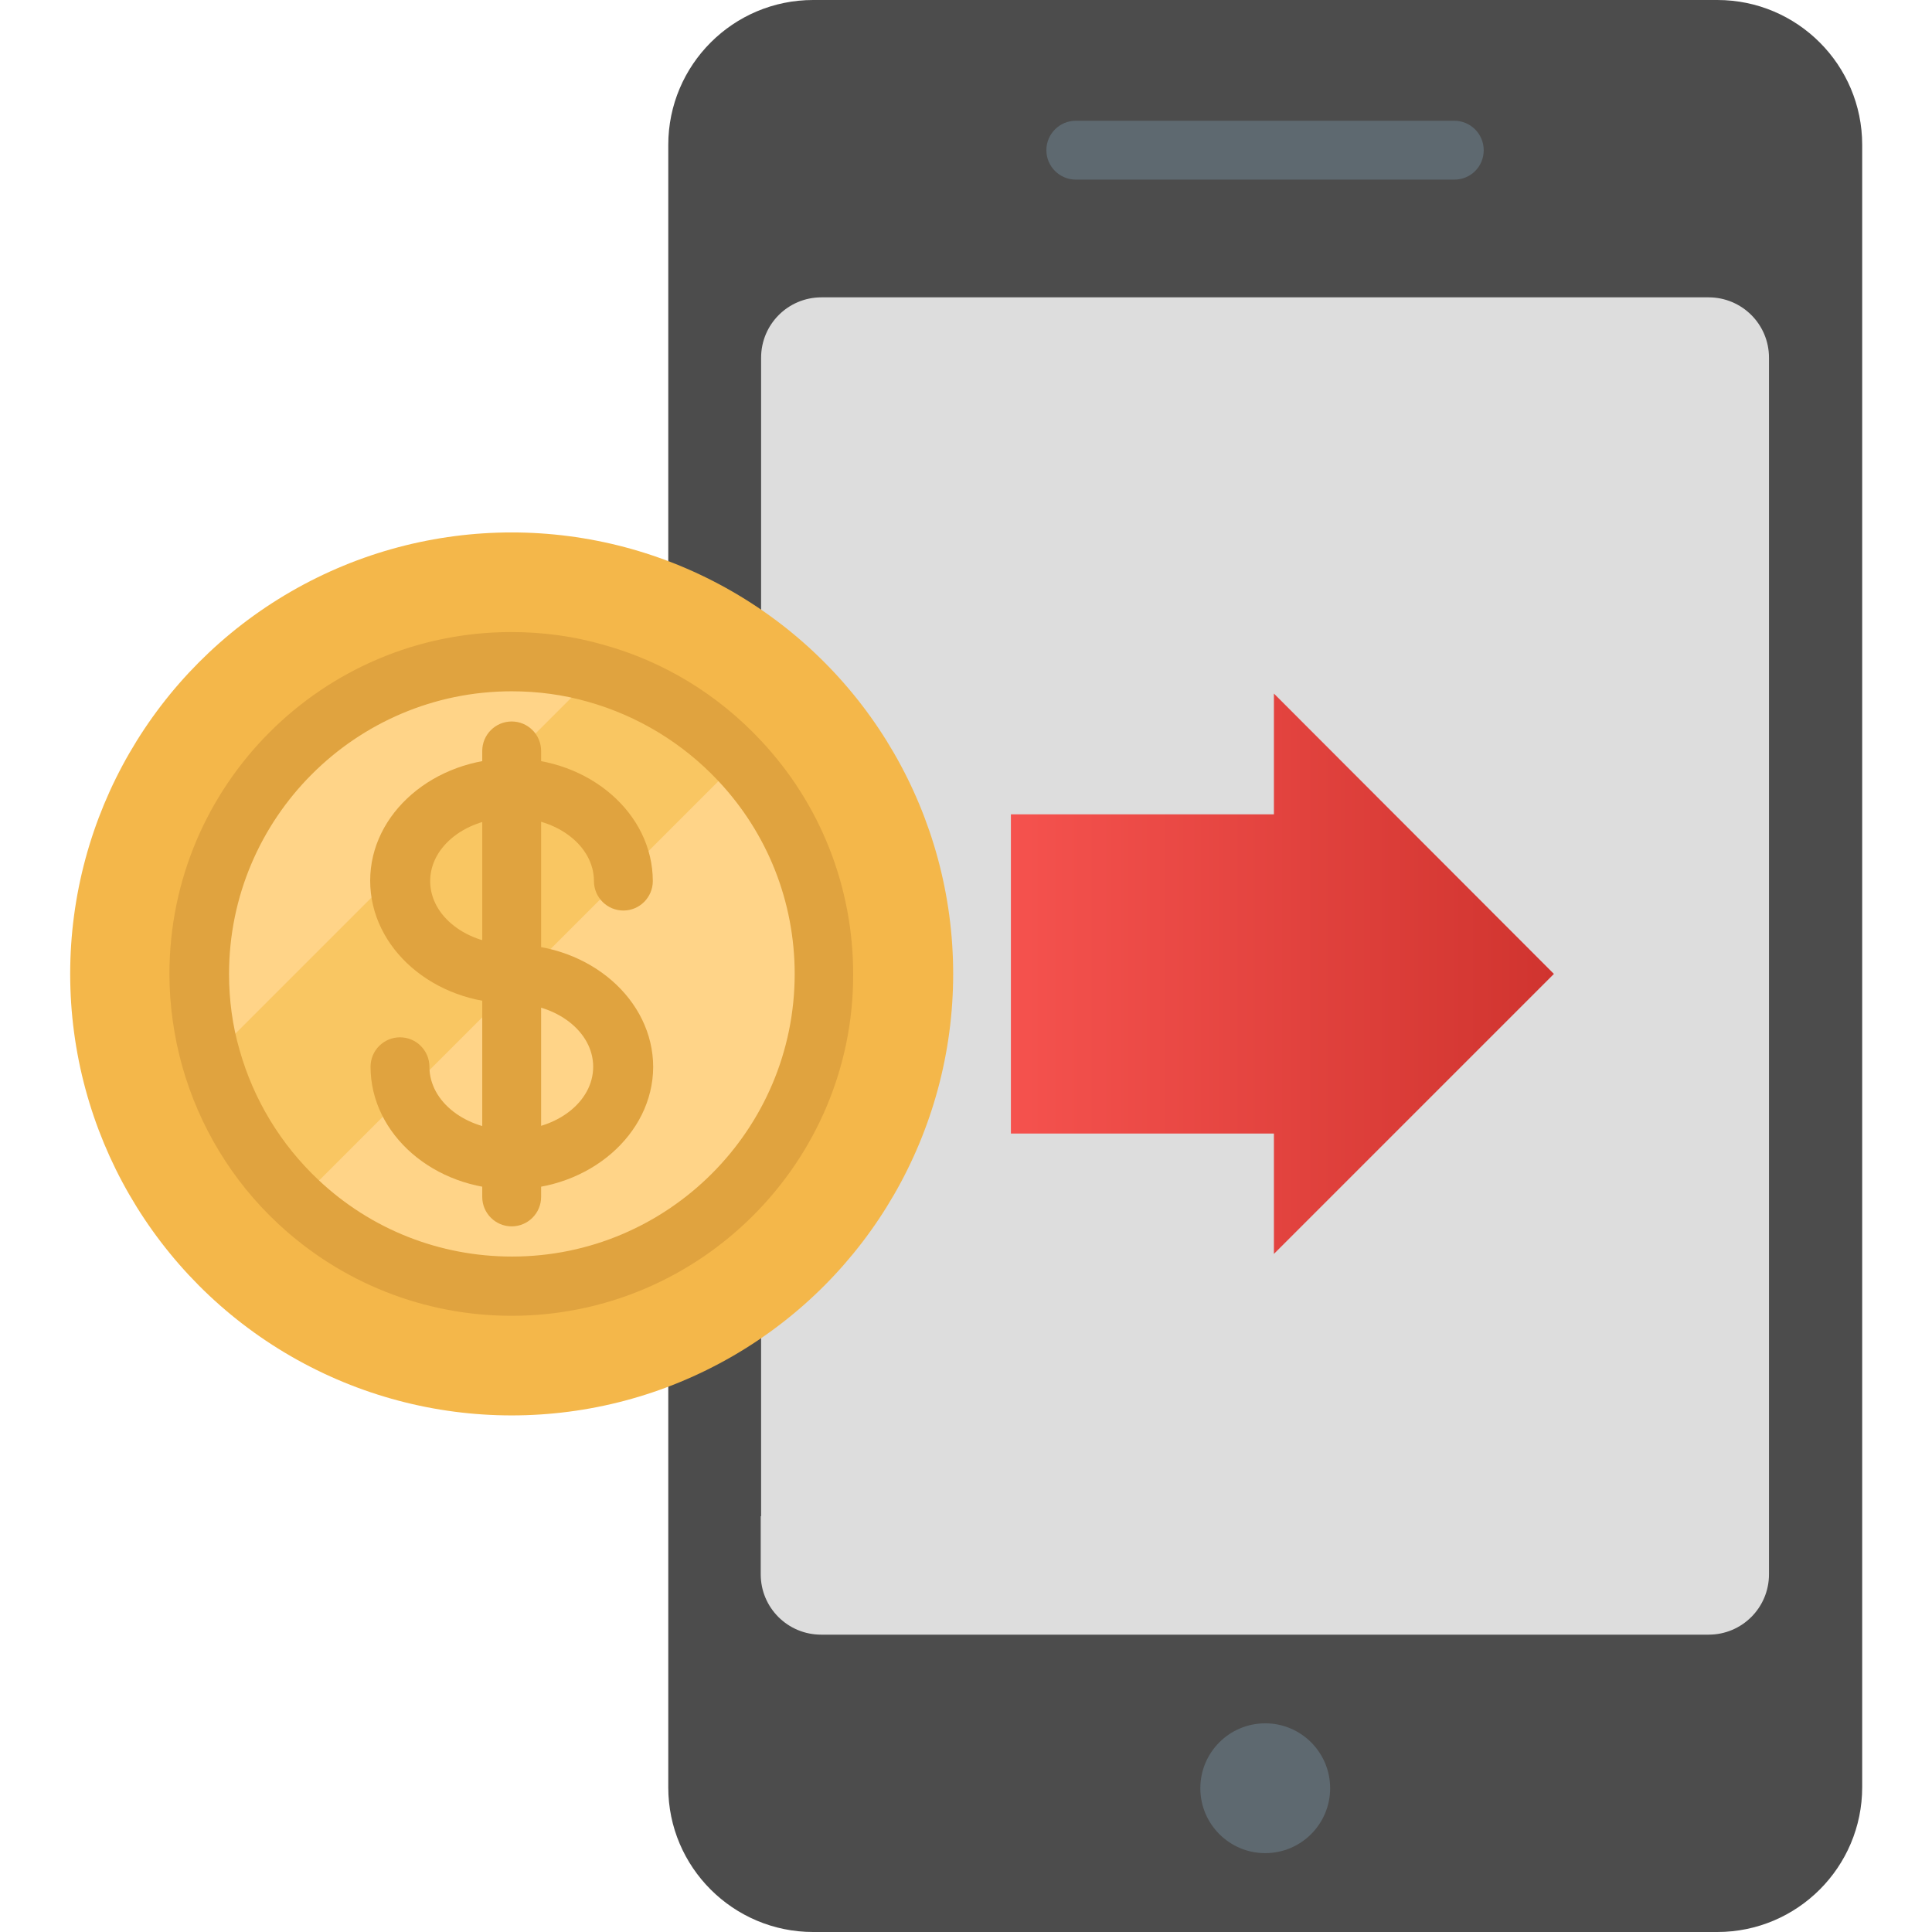 <?xml version="1.0" encoding="utf-8"?>
<!-- Generator: Adobe Illustrator 24.0.1, SVG Export Plug-In . SVG Version: 6.00 Build 0)  -->
<svg version="1.1" id="Capa_1" xmlns="http://www.w3.org/2000/svg" xmlns:xlink="http://www.w3.org/1999/xlink" x="0px" y="0px"
	 viewBox="0 0 512 512" style="enable-background:new 0 0 512 512;" xml:space="preserve">
<style type="text/css">
	.st0{fill:#4C4C4C;}
	.st1{fill:#DDDDDD;}
	.st2{fill:#5E6970;}
	.st3{fill:url(#SVGID_1_);}
	.st4{fill:#F4B74A;}
	.st5{fill:#FFD488;}
	.st6{fill:#F9C662;}
	.st7{fill:#E0A33F;}
</style>
<path class="st0" d="M215.5,512h239.6c21.2,0,38.4-17.2,38.4-38.4V38.4c0-21.2-17.2-38.4-38.4-38.4H215.5
	c-21.2,0-38.4,17.2-38.4,38.4v435.3C177.1,494.8,194.3,512,215.5,512z"/>
<path class="st1" d="M201.6,401.8v15.4c0,8.9,7.2,16,16,16h235.2c8.9,0,16-7.2,16-16V94.8c0-8.9-7.2-16-16-16H217.7
	c-8.9,0-16,7.2-16,16V115V401.8z"/>
<g>
	<path class="st2" d="M385.4,47.6H285.1c-4.3,0-7.8-3.5-7.8-7.8s3.5-7.8,7.8-7.8h100.3c4.3,0,7.8,3.5,7.8,7.8S389.8,47.6,385.4,47.6
		z"/>
	<circle class="st2" cx="335.3" cy="473.9" r="17.2"/>
</g>
<linearGradient id="SVGID_1_" gradientUnits="userSpaceOnUse" x1="267.851" y1="258.075" x2="411.847" y2="258.075">
	<stop  offset="0" style="stop-color:#F5524E"/>
	<stop  offset="1" style="stop-color:#D0342F"/>
</linearGradient>
<polygon class="st3" points="411.8,258.1 337.6,183.8 337.6,215.8 267.9,215.8 267.9,300.4 337.6,300.4 337.6,332.3 "/>
<circle class="st4" cx="135.6" cy="258.1" r="117"/>
<path class="st5" d="M218.3,258.1c0,45.7-37.1,82.8-82.8,82.8c-21.9,0-41.8-8.5-56.6-22.4c-10.9-10.2-19-23.2-23.1-38
	c-2-7.1-3.1-14.6-3.1-22.4c0-45.7,37.1-82.8,82.8-82.8c7.8,0,15.3,1.1,22.4,3.1c14.7,4.1,27.8,12.2,38,23.1
	C209.8,216.3,218.3,236.2,218.3,258.1z"/>
<path class="st6" d="M195.9,201.5l-117,117c-10.9-10.2-19-23.2-23.1-38l102.1-102.1C172.7,182.5,185.8,190.6,195.9,201.5z"/>
<g>
	<path class="st7" d="M135.6,315.2c-20.6,0-37.4-14.6-37.4-32.5c0-4.3,3.5-7.8,7.8-7.8s7.8,3.5,7.8,7.8c0,9.3,9.7,16.8,21.7,16.8
		c12,0,21.7-7.5,21.7-16.8c0-9.3-9.7-16.8-21.7-16.8c-20.6,0-37.4-14.6-37.4-32.5S115,201,135.6,201s37.4,14.6,37.4,32.5
		c0,4.3-3.5,7.8-7.8,7.8c-4.3,0-7.8-3.5-7.8-7.8c0-9.3-9.7-16.8-21.7-16.8c-12,0-21.7,7.5-21.7,16.8c0,9.3,9.7,16.8,21.7,16.8
		c20.6,0,37.4,14.6,37.4,32.5C173,300.6,156.2,315.2,135.6,315.2z"/>
	<path class="st7" d="M135.6,325c-4.3,0-7.8-3.5-7.8-7.8V199c0-4.3,3.5-7.8,7.8-7.8s7.8,3.5,7.8,7.8v118.2
		C143.4,321.5,139.9,325,135.6,325z"/>
	<path class="st7" d="M135.6,348.7c-23.1,0-45.1-8.7-62-24.5c-12.1-11.3-20.8-25.7-25.3-41.6c-2.2-7.9-3.4-16.2-3.4-24.5
		c0-50,40.6-90.6,90.6-90.6c8.3,0,16.6,1.1,24.5,3.4c15.9,4.4,30.3,13.2,41.6,25.3c15.8,16.8,24.5,38.8,24.5,62
		C226.2,308,185.5,348.7,135.6,348.7z M135.6,183.2c-41.3,0-74.9,33.6-74.9,74.9c0,6.9,0.9,13.7,2.8,20.2
		c3.7,13.1,10.9,25,20.9,34.4c13.9,13.1,32.1,20.3,51.3,20.3c41.3,0,74.9-33.6,74.9-74.9c0-19.1-7.2-37.3-20.3-51.2
		c-9.4-10-21.3-17.2-34.4-20.9C149.3,184.1,142.5,183.2,135.6,183.2z"/>
</g>
</svg>
